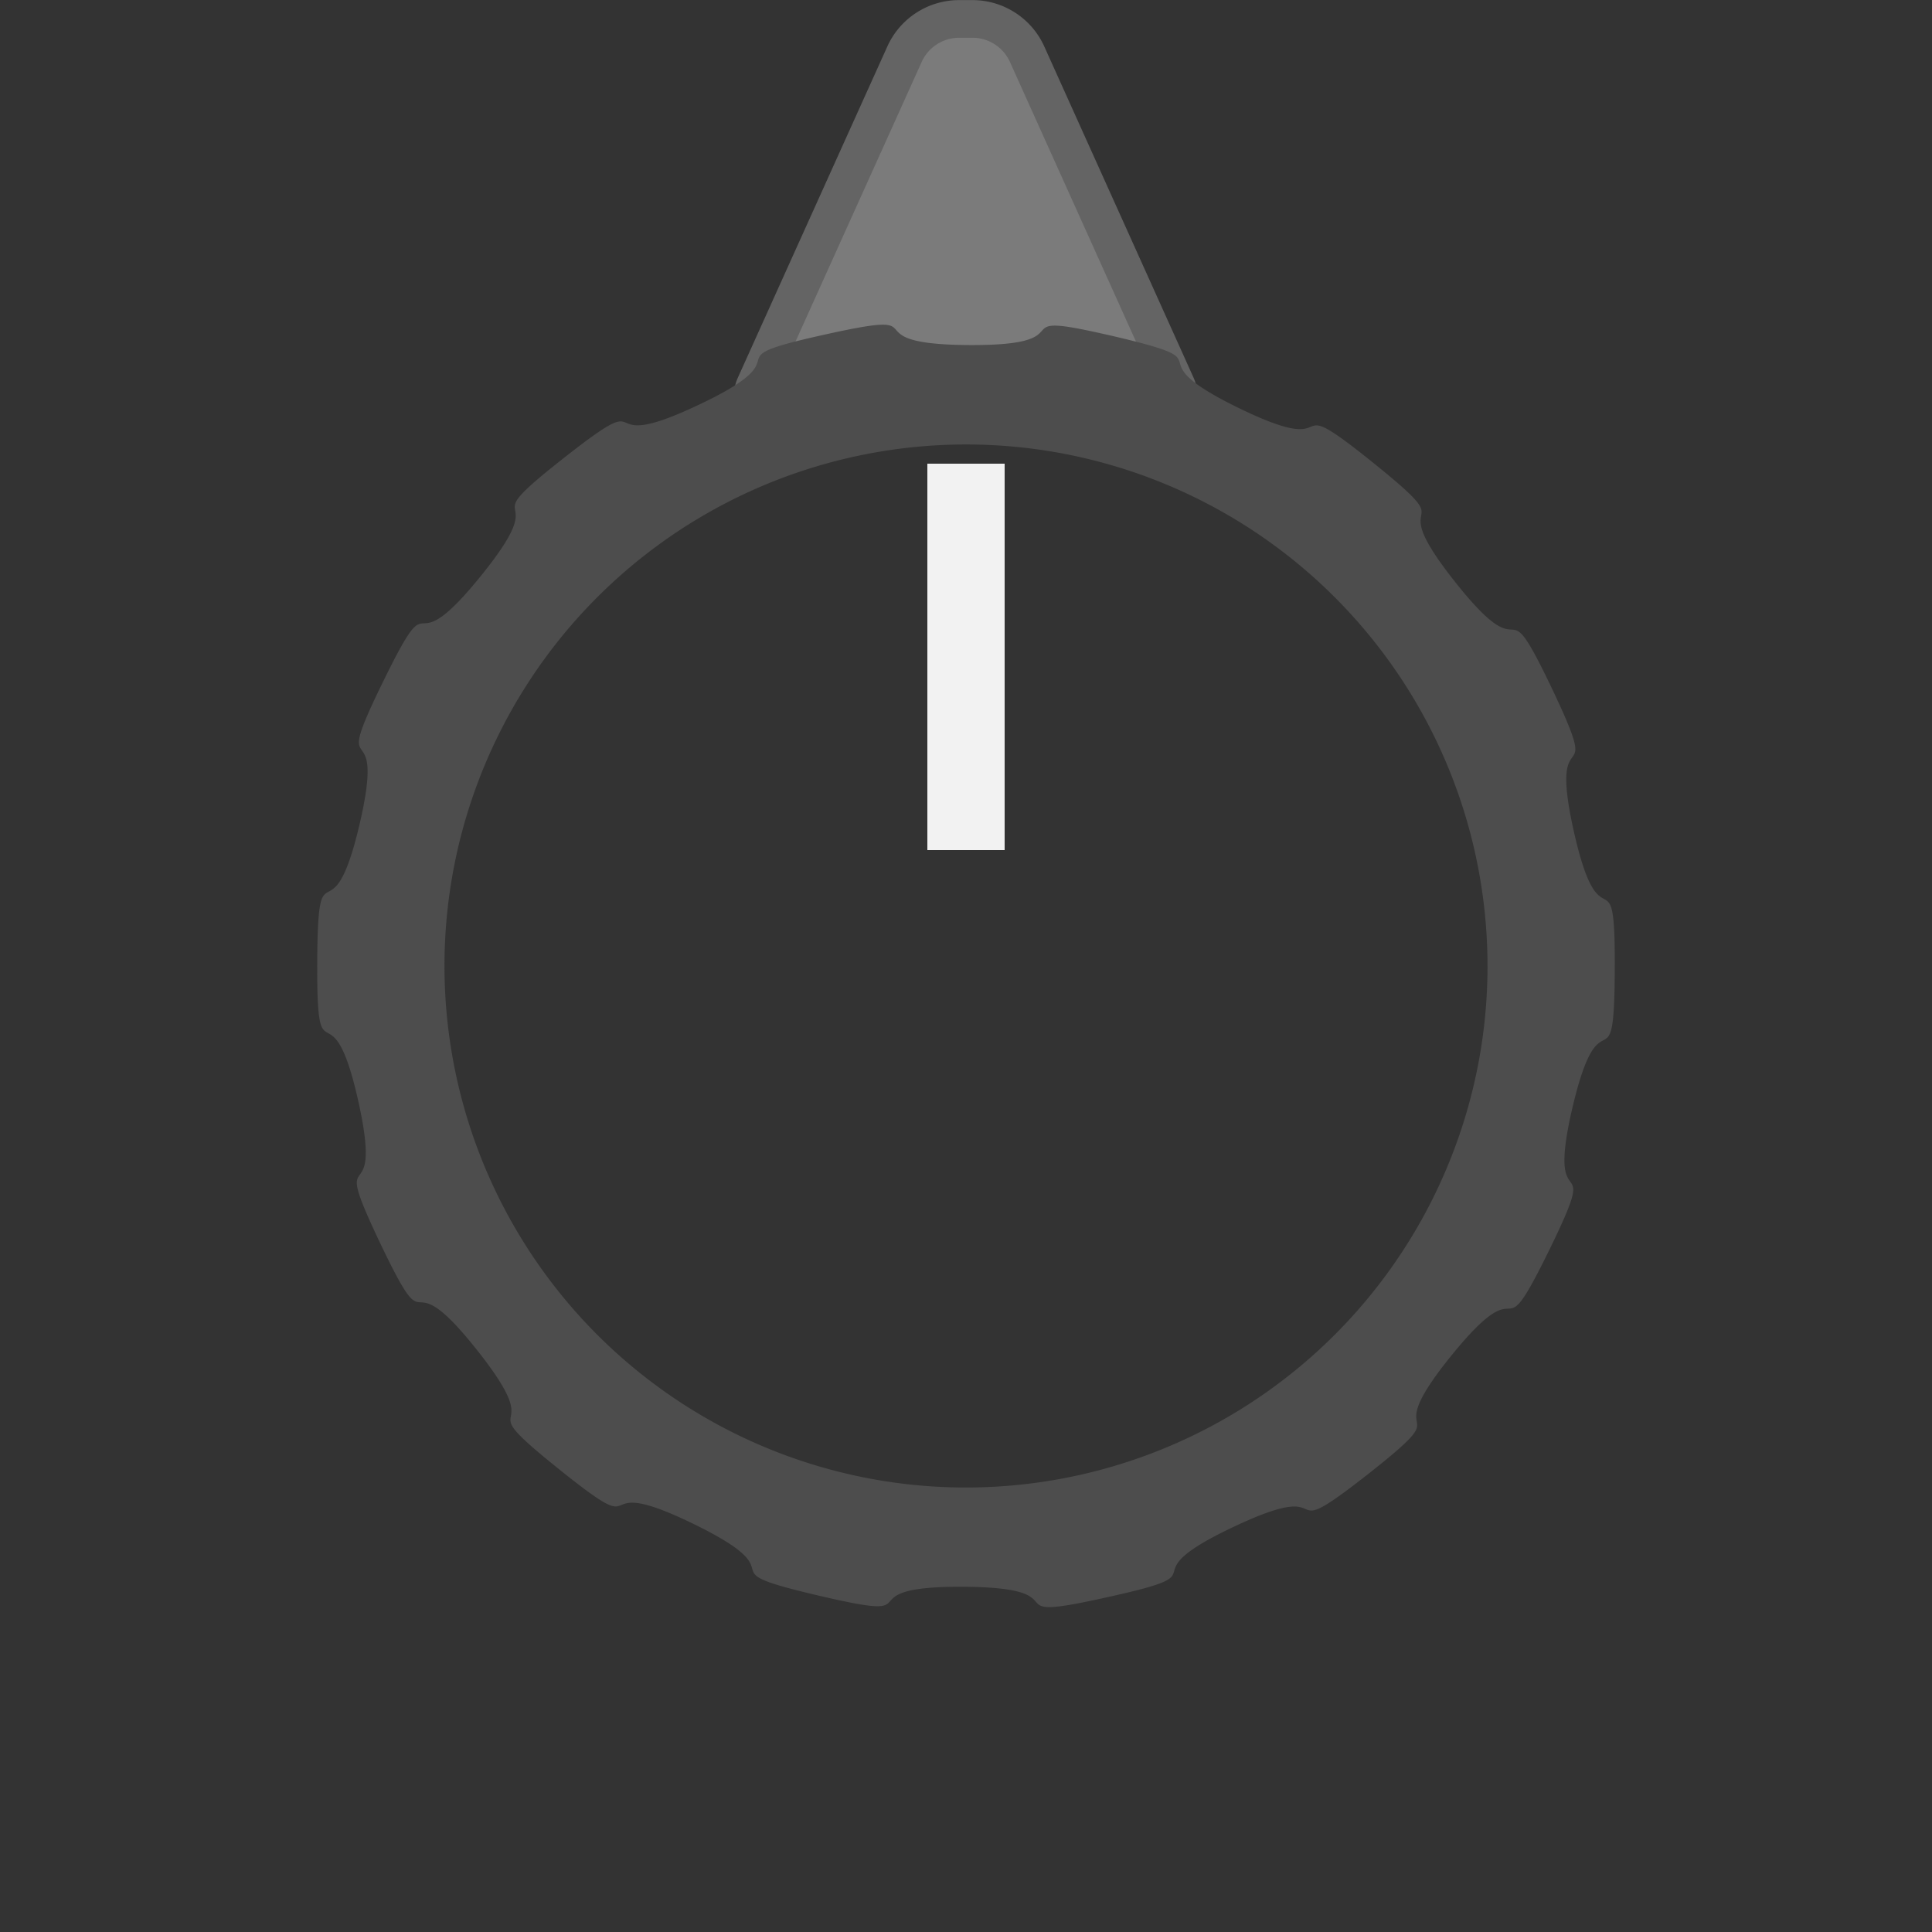<?xml version="1.0" encoding="UTF-8" standalone="no"?>
<!-- Created with Inkscape (http://www.inkscape.org/) -->

<svg
   width="10mm"
   height="10mm"
   viewBox="0 0 10 10"
   version="1.1"
   id="svg2420"
   sodipodi:docname="PointyKnob-10mm-dark.svg"
   inkscape:version="1.1.2 (0a00cf5339, 2022-02-04)"
   xmlns:inkscape="http://www.inkscape.org/namespaces/inkscape"
   xmlns:sodipodi="http://sodipodi.sourceforge.net/DTD/sodipodi-0.dtd"
   xmlns="http://www.w3.org/2000/svg"
   xmlns:svg="http://www.w3.org/2000/svg">
  <rect x="0" y="0" width="10" height="10" fill="#333333" stroke="none"/>
  <sodipodi:namedview
     id="namedview2422"
     pagecolor="#ffffff"
     bordercolor="#666666"
     borderopacity="1.0"
     inkscape:pageshadow="2"
     inkscape:pageopacity="0.0"
     inkscape:pagecheckerboard="0"
     inkscape:document-units="mm"
     showgrid="false"
     inkscape:zoom="14.616302"
     inkscape:cx="15.291145"
     inkscape:cy="18.301483"
     inkscape:window-width="1842"
     inkscape:window-height="1128"
     inkscape:window-x="2636"
     inkscape:window-y="0"
     inkscape:window-maximized="0"
     inkscape:current-layer="layer1"
     inkscape:lockguides="true" />
  <defs
     id="defs2417">
    <inkscape:path-effect
       effect="fillet_chamfer"
       id="path-effect14353"
       is_visible="true"
       lpeversion="1"
       satellites_param="F,0,0,1,0,0.2,0,1 @ F,0,0,1,0,0.2,0,1 @ F,0,0,1,0,0.2,0,1 @ F,0,0,1,0,0.2,0,1"
       unit="mm"
       method="auto"
       mode="F"
       radius="0.2"
       chamfer_steps="1"
       flexible="false"
       use_knot_distance="true"
       apply_no_radius="true"
       apply_with_radius="true"
       only_selected="false"
       hide_knots="false" />
    <inkscape:path-effect
       effect="fillet_chamfer"
       id="path-effect14199"
       is_visible="true"
       lpeversion="1"
       satellites_param="F,0,0,1,0,0.1,0,1 @ F,0,0,1,0,0.1,0,1 @ F,0,0,1,0,0.1,0,1 @ F,0,0,1,0,0.1,0,1"
       unit="mm"
       method="arc"
       mode="F"
       radius="0.1"
       chamfer_steps="1"
       flexible="false"
       use_knot_distance="true"
       apply_no_radius="true"
       apply_with_radius="true"
       only_selected="false"
       hide_knots="false" />
  </defs>
  <g
     inkscape:label="Ebene 1"
     inkscape:groupmode="layer"
     id="layer1">
    <path
       id="rect4559"
       style="fill:#808080;fill-opacity:0.935;stroke:#646464;stroke-width:0.195;stroke-linecap:round;stroke-miterlimit:4;stroke-dasharray:none;stroke-opacity:1"
       d="m 4.964,0.098 h 0.069 A 0.31,0.31 32.86 0 1 5.316,0.28 L 6.089,1.995 A 0.129,0.129 122.86 0 1 5.972,2.177 H 4.026 A 0.129,0.129 57.14 0 1 3.908,1.995 L 4.682,0.28 A 0.31,0.31 147.14 0 1 4.964,0.098 Z"
       sodipodi:nodetypes="ccccc"
       inkscape:original-d="M 4.7642452,0.09756875 H 5.2333399 L 6.1715287,2.1774535 H 3.8260562 Z"
       inkscape:path-effect="#path-effect14353" />
    <path
       id="path7839"
       style="fill:#4d4d4d;stroke:#96a0a0;stroke-width:0;stroke-linecap:round"
       d="M 5.516,1.69 C 5.291,1.66 5.539,1.789 5.015,1.786 4.371,1.782 4.897,1.592 4.268,1.732 3.64,1.871 4.197,1.821 3.615,2.096 3.034,2.371 3.424,1.973 2.919,2.37 2.413,2.768 2.893,2.482 2.489,2.981 2.085,3.481 2.264,2.953 1.982,3.53 1.7,4.107 2.007,3.641 1.861,4.267 1.714,4.892 1.645,4.338 1.642,4.981 c -0.003,0.642 0.071,0.09 0.212,0.716 0.14,0.627 -0.162,0.158 0.114,0.738 0.277,0.58 0.103,0.05 0.502,0.554 0.399,0.504 -0.078,0.213 0.424,0.616 0.502,0.403 0.115,2.476e-4 0.694,0.282 0.579,0.282 0.022,0.225 0.65,0.372 0.627,0.147 0.103,-0.049 0.747,-0.046 0.644,0.004 0.119,0.194 0.747,0.054 0.629,-0.139 0.071,-0.089 0.653,-0.364 C 6.966,7.628 6.575,8.027 7.081,7.63 7.586,7.232 7.107,7.518 7.511,7.018 7.915,6.519 7.736,7.047 8.019,6.47 8.301,5.893 7.993,6.358 8.139,5.733 8.286,5.108 8.355,5.661 8.358,5.019 8.361,4.377 8.287,4.929 8.146,4.303 8.006,3.676 8.309,4.145 8.033,3.564 7.756,2.984 7.929,3.515 7.53,3.01 7.131,2.506 7.608,2.798 7.106,2.394 6.605,1.991 6.991,2.394 6.412,2.112 5.834,1.83 6.39,1.887 5.763,1.74 5.645,1.713 5.568,1.697 5.516,1.69 Z M 5.436,2.336 A 2.7,2.7 9.3 0 1 7.664,5.436 2.7,2.7 9.3 0 1 4.564,7.664 2.7,2.7 9.3 0 1 2.336,4.564 2.7,2.7 9.3 0 1 5.436,2.336 Z" />
    <rect
       style="fill:#ffffff;fill-opacity:0.935;stroke:#464646;stroke-width:0;stroke-linecap:round;stroke-miterlimit:4;stroke-dasharray:none"
       id="rect6512"
       width="0.4"
       height="2"
       x="4.8"
       y="2.4" />
  </g>
</svg>
